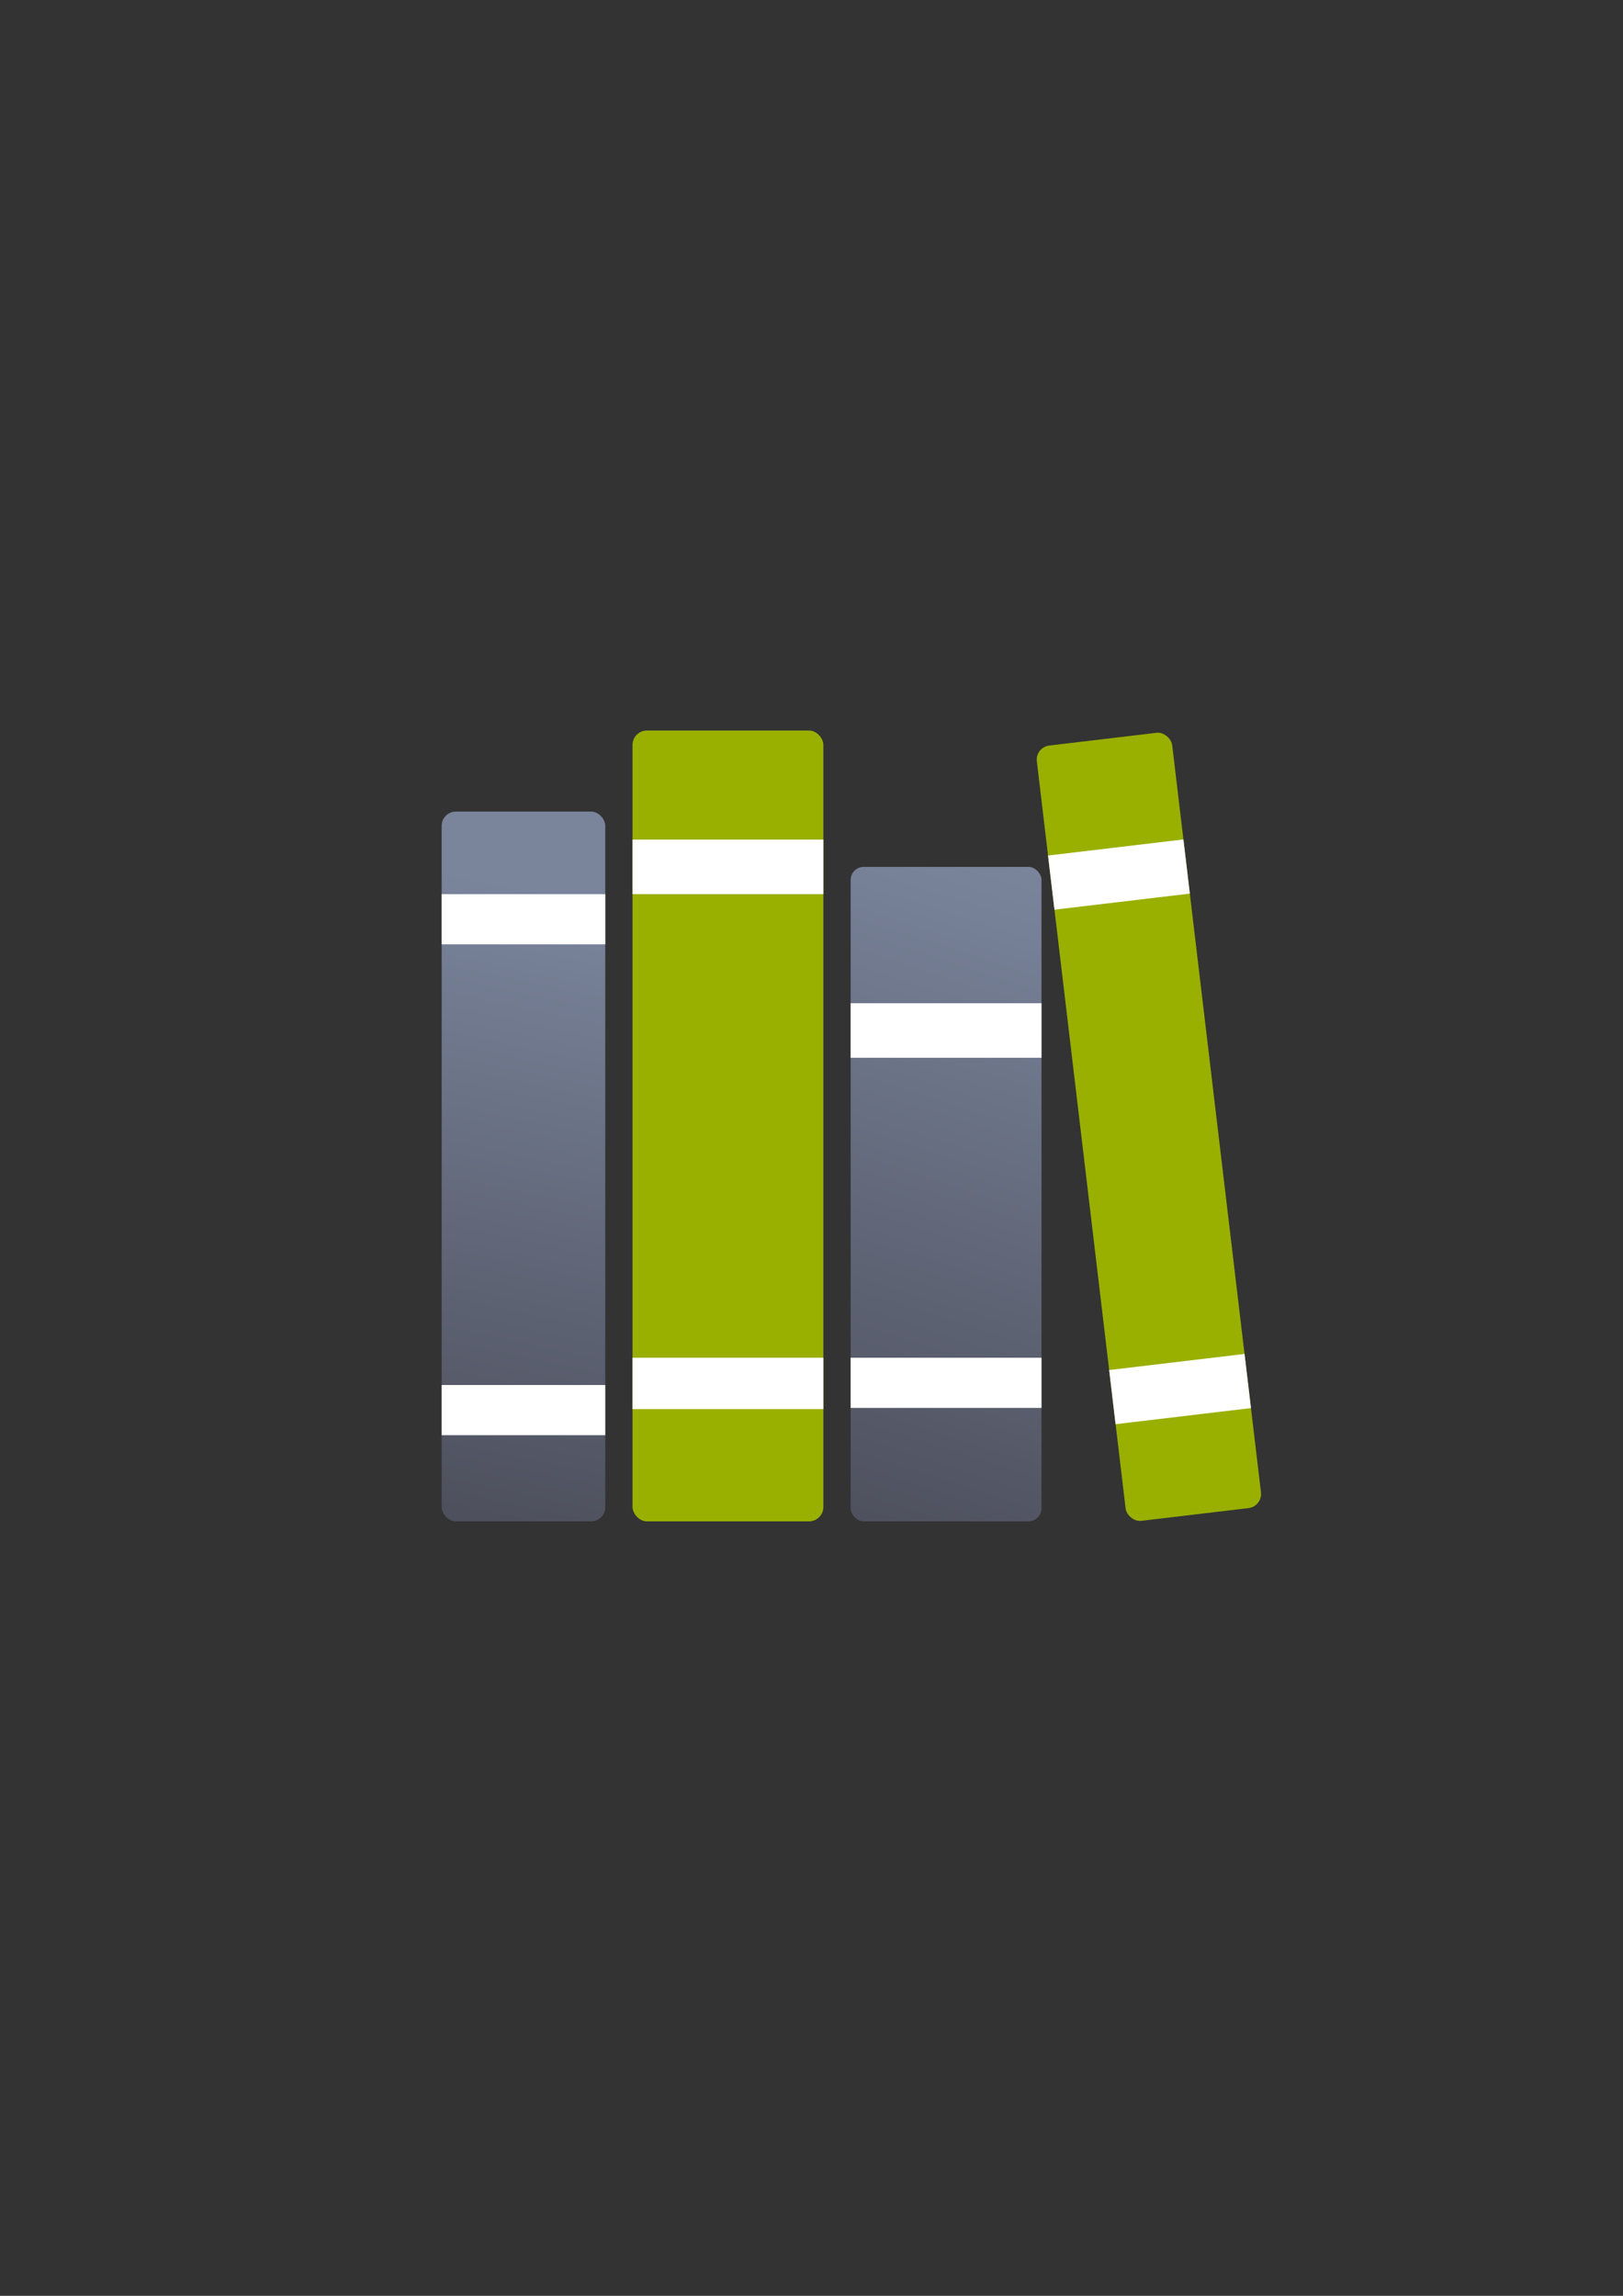 <?xml version="1.0" encoding="UTF-8" standalone="no"?>
<!-- Created with Inkscape (http://www.inkscape.org/) -->

<svg
   xmlns:dc="http://purl.org/dc/elements/1.1/"
   xmlns:cc="http://creativecommons.org/ns#"
   xmlns:rdf="http://www.w3.org/1999/02/22-rdf-syntax-ns#"
   xmlns:svg="http://www.w3.org/2000/svg"
   xmlns="http://www.w3.org/2000/svg"
   xmlns:xlink="http://www.w3.org/1999/xlink"
   xmlns:sodipodi="http://sodipodi.sourceforge.net/DTD/sodipodi-0.dtd"
   xmlns:inkscape="http://www.inkscape.org/namespaces/inkscape"
   width="210mm"
   height="297mm"
   viewBox="0 0 744.094 1052.362"
   id="svg2"
   version="1.1"
   inkscape:version="0.91 r13725"
   inkscape:export-xdpi="4"
   inkscape:export-ydpi="4"
   sodipodi:docname="library.svg">
  <rect x="0" y="0" width="744.094" height="1052.362" fill="#333333" stroke="none"/>
  <title
     id="title4158">library</title>
  <defs
     id="defs4">
    <linearGradient
       inkscape:collect="always"
       xlink:href="#linearGradient4201"
       id="linearGradient4215"
       x1="231.931"
       y1="701.526"
       x2="282.854"
       y2="417.362"
       gradientUnits="userSpaceOnUse"
       gradientTransform="matrix(0.068,0,0,0.08,370.546,511.023)" />
    <linearGradient
       inkscape:collect="always"
       id="linearGradient4201">
      <stop
         style="stop-color:#4e505d;stop-opacity:1;"
         offset="0"
         id="stop4203" />
      <stop
         style="stop-color:#7a859c;stop-opacity:1"
         offset="1"
         id="stop4205" />
    </linearGradient>
    <linearGradient
       inkscape:collect="always"
       xlink:href="#linearGradient4201"
       id="linearGradient4207"
       x1="414.749"
       y1="701.526"
       x2="502.854"
       y2="412.179"
       gradientUnits="userSpaceOnUse"
       gradientTransform="matrix(0.079,0,0,0.083,365.856,508.957)" />
  </defs>
  <sodipodi:namedview
     id="base"
     pagecolor="#ffffff"
     bordercolor="#666666"
     borderopacity="1.0"
     inkscape:pageopacity="0.0"
     inkscape:pageshadow="2"
     inkscape:zoom="0.7071068"
     inkscape:cx="39.867468"
     inkscape:cy="537.64198"
     inkscape:document-units="px"
     inkscape:current-layer="layer1"
     showgrid="false"
     showguides="true"
     inkscape:guide-bbox="true"
     inkscape:window-width="1600"
     inkscape:window-height="837"
     inkscape:window-x="-4"
     inkscape:window-y="-4"
     inkscape:window-maximized="1"
     inkscape:snap-bbox="true"
     inkscape:bbox-paths="true"
     inkscape:bbox-nodes="true"
     inkscape:object-paths="true"
     inkscape:snap-intersection-paths="true"
     inkscape:object-nodes="true">
    <sodipodi:guide
       position="560,730"
       orientation="0,1"
       id="guide3338" />
    <sodipodi:guide
       position="560,330"
       orientation="0,1"
       id="guide3340" />
    <sodipodi:guide
       position="190,475"
       orientation="1,0"
       id="guide3344" />
    <sodipodi:guide
       position="590,451"
       orientation="1,0"
       id="guide3346" />
    <inkscape:grid
       type="xygrid"
       id="grid3440" />
  </sodipodi:namedview>
  <g
     inkscape:label="Ebene 1"
     inkscape:groupmode="layer"
     id="layer1">
    <g
       id="g4236"
       transform="matrix(12.5,0,0,12.5,-4595.103,-6391.948)">
      <rect
         y="537.145"
         x="382.808"
         height="32"
         width="32"
         id="rect4160"
         style="opacity:1;fill:none;fill-opacity:1;stroke:none;stroke-width:23;stroke-linecap:butt;stroke-linejoin:round;stroke-miterlimit:4;stroke-dasharray:none;stroke-opacity:1" />
      <rect
         ry="0.521"
         y="541.117"
         x="383.808"
         height="26.028"
         width="6"
         id="rect4155"
         style="color:#252525;clip-rule:nonzero;display:inline;overflow:visible;visibility:visible;opacity:1;isolation:auto;mix-blend-mode:normal;color-interpolation:sRGB;color-interpolation-filters:linearRGB;solid-color:#252525;solid-opacity:1;fill:url(#linearGradient4215);fill-opacity:1;fill-rule:nonzero;stroke:none;stroke-width:30;stroke-linecap:square;stroke-linejoin:miter;stroke-miterlimit:4;stroke-dasharray:none;stroke-dashoffset:0;stroke-opacity:1;color-rendering:auto;image-rendering:auto;shape-rendering:auto;text-rendering:auto;enable-background:accumulate" />
      <rect
         ry="0.527"
         y="538.145"
         x="390.808"
         height="29"
         width="7"
         id="rect4169"
         style="color:#252525;clip-rule:nonzero;display:inline;overflow:visible;visibility:visible;opacity:1;isolation:auto;mix-blend-mode:normal;color-interpolation:sRGB;color-interpolation-filters:linearRGB;solid-color:#252525;solid-opacity:1;fill:#99b000;fill-opacity:1;fill-rule:nonzero;stroke:none;stroke-width:30;stroke-linecap:square;stroke-linejoin:miter;stroke-miterlimit:4;stroke-dasharray:none;stroke-dashoffset:0;stroke-opacity:1;color-rendering:auto;image-rendering:auto;shape-rendering:auto;text-rendering:auto;enable-background:accumulate" />
      <rect
         style="color:#252525;clip-rule:nonzero;display:inline;overflow:visible;visibility:visible;opacity:1;isolation:auto;mix-blend-mode:normal;color-interpolation:sRGB;color-interpolation-filters:linearRGB;solid-color:#252525;solid-opacity:1;fill:url(#linearGradient4207);fill-opacity:1;fill-rule:nonzero;stroke:none;stroke-width:30;stroke-linecap:square;stroke-linejoin:miter;stroke-miterlimit:4;stroke-dasharray:none;stroke-dashoffset:0;stroke-opacity:1;color-rendering:auto;image-rendering:auto;shape-rendering:auto;text-rendering:auto;enable-background:accumulate"
         id="rect4181"
         width="7"
         height="24"
         x="398.808"
         y="543.145"
         ry="0.48" />
      <rect
         ry="0"
         y="562.145"
         x="383.808"
         height="1.84"
         width="6"
         id="rect4185"
         style="opacity:1;fill:#ffffff;fill-opacity:1;stroke:none;stroke-width:11.6;stroke-linejoin:round;stroke-miterlimit:4;stroke-dasharray:none;stroke-dashoffset:10.8;stroke-opacity:1" />
      <rect
         style="opacity:1;fill:#ffffff;fill-opacity:1;stroke:none;stroke-width:11.6;stroke-linejoin:round;stroke-miterlimit:4;stroke-dasharray:none;stroke-dashoffset:10.8;stroke-opacity:1"
         id="rect4187"
         width="6"
         height="1.84"
         x="383.808"
         y="544.145"
         ry="0" />
      <rect
         ry="0"
         y="542.145"
         x="390.808"
         height="2"
         width="7"
         id="rect4189"
         style="opacity:1;fill:#ffffff;fill-opacity:1;stroke:none;stroke-width:11.6;stroke-linejoin:round;stroke-miterlimit:4;stroke-dasharray:none;stroke-dashoffset:10.8;stroke-opacity:1" />
      <rect
         style="opacity:1;fill:#ffffff;fill-opacity:1;stroke:none;stroke-width:11.6;stroke-linejoin:round;stroke-miterlimit:4;stroke-dasharray:none;stroke-dashoffset:10.8;stroke-opacity:1"
         id="rect4191"
         width="7"
         height="1.885"
         x="390.808"
         y="561.145"
         ry="0" />
      <rect
         ry="0"
         y="561.145"
         x="398.808"
         height="1.84"
         width="7"
         id="rect4193"
         style="opacity:1;fill:#ffffff;fill-opacity:1;stroke:none;stroke-width:11.6;stroke-linejoin:round;stroke-miterlimit:4;stroke-dasharray:none;stroke-dashoffset:10.8;stroke-opacity:1" />
      <rect
         style="opacity:1;fill:#ffffff;fill-opacity:1;stroke:none;stroke-width:11.6;stroke-linejoin:round;stroke-miterlimit:4;stroke-dasharray:none;stroke-dashoffset:10.8;stroke-opacity:1"
         id="rect4195"
         width="7"
         height="2"
         x="398.808"
         y="548.145"
         ry="0" />
      <g
         transform="translate(381.896,-483.167)"
         id="g4293">
        <rect
           ry="0.521"
           y="1017.592"
           x="-97.076"
           height="28.631"
           width="5"
           id="rect4183"
           style="color:#252525;clip-rule:nonzero;display:inline;overflow:visible;visibility:visible;opacity:1;isolation:auto;mix-blend-mode:normal;color-interpolation:sRGB;color-interpolation-filters:linearRGB;solid-color:#252525;solid-opacity:1;fill:#99b000;fill-opacity:1;fill-rule:nonzero;stroke:none;stroke-width:30;stroke-linecap:square;stroke-linejoin:miter;stroke-miterlimit:4;stroke-dasharray:none;stroke-dashoffset:0;stroke-opacity:1;color-rendering:auto;image-rendering:auto;shape-rendering:auto;text-rendering:auto;enable-background:accumulate"
           inkscape:transform-center-x="-0.73599893"
           inkscape:transform-center-y="-14.469092"
           transform="matrix(0.993,-0.118,0.118,0.993,0,0)" />
        <rect
           style="opacity:1;fill:#ffffff;fill-opacity:1;stroke:none;stroke-width:11.6;stroke-linejoin:round;stroke-miterlimit:4;stroke-dasharray:none;stroke-dashoffset:10.8;stroke-opacity:1"
           id="rect4197"
           width="5"
           height="2"
           x="-97.076"
           y="1021.592"
           ry="0"
           inkscape:transform-center-x="0.36275111"
           inkscape:transform-center-y="-23.719365"
           transform="matrix(0.993,-0.118,0.118,0.993,0,0)" />
        <rect
           ry="0"
           y="1040.592"
           x="-97.076"
           height="2"
           width="5"
           id="rect4199"
           style="opacity:1;fill:#ffffff;fill-opacity:1;stroke:none;stroke-width:11.6;stroke-linejoin:round;stroke-miterlimit:4;stroke-dasharray:none;stroke-dashoffset:10.8;stroke-opacity:1"
           inkscape:transform-center-x="-1.8783133"
           inkscape:transform-center-y="-4.8520556"
           transform="matrix(0.993,-0.118,0.118,0.993,0,0)" />
      </g>
    </g>
  </g>
</svg>
